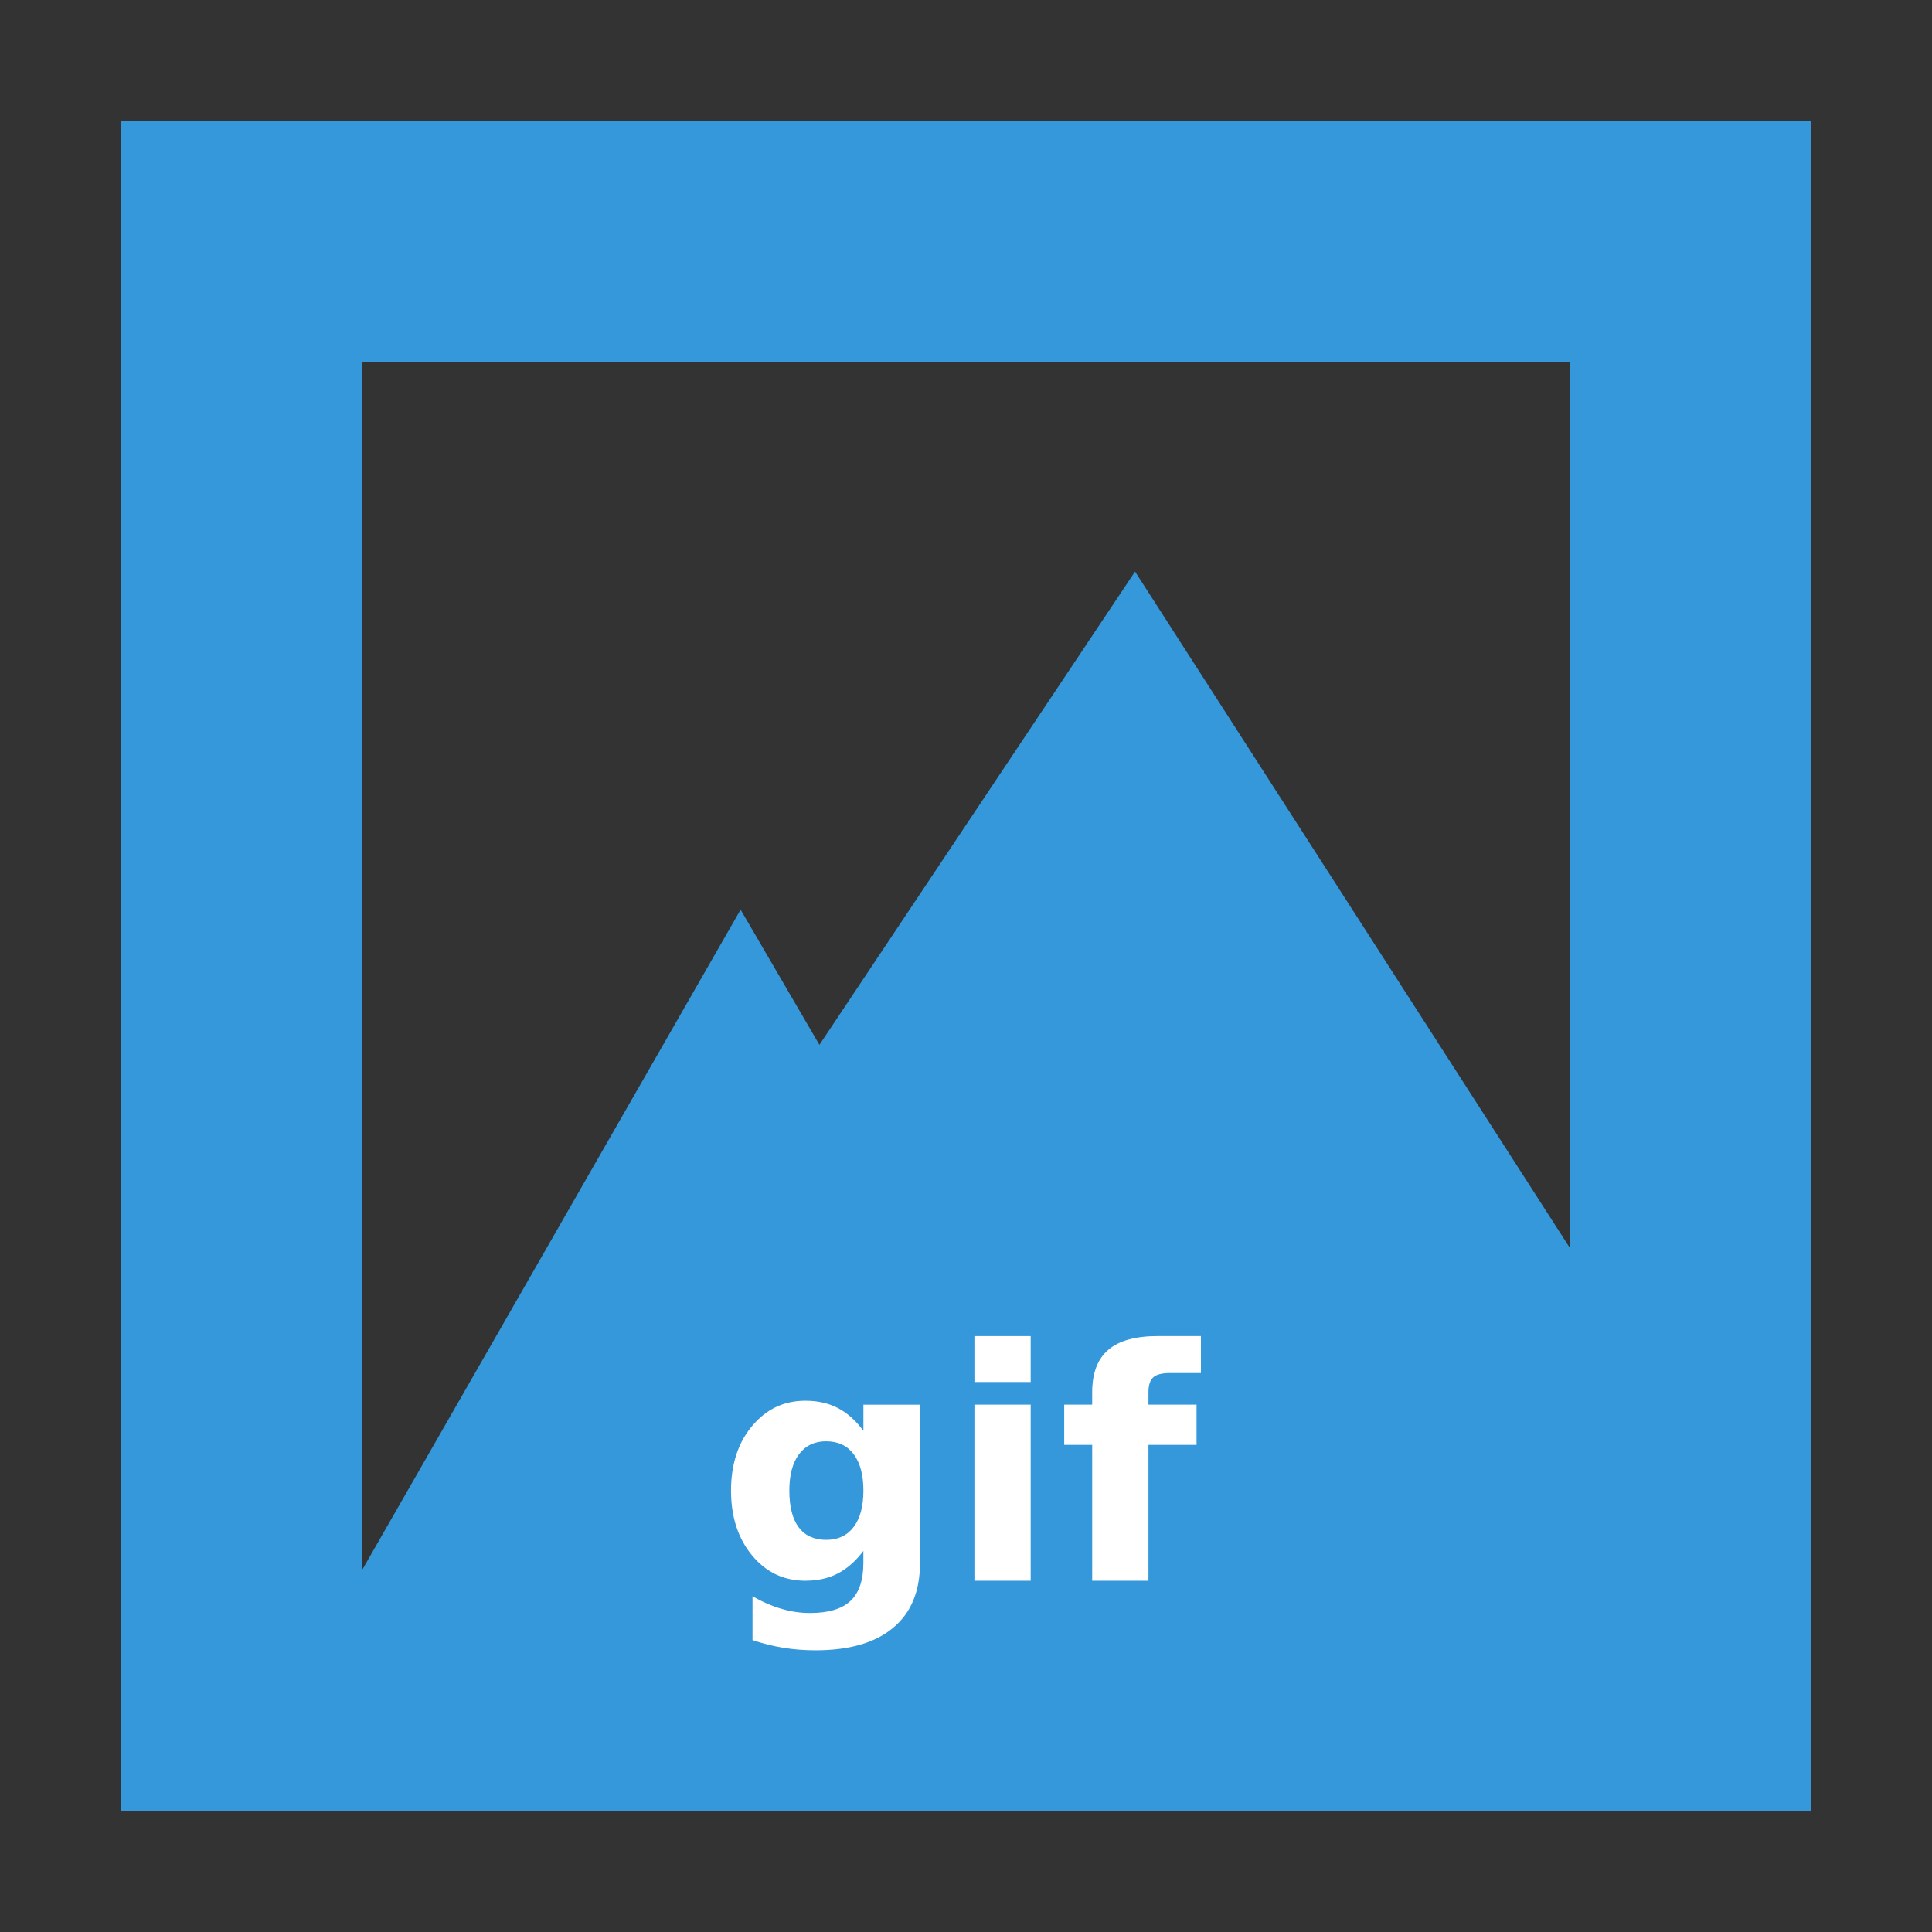 <svg width="48" version="1.1" xmlns="http://www.w3.org/2000/svg" height="48">
<rect width="100%" height="100%" fill="#333333" stroke="none"/>
<path style="fill:#3498db;stroke:none" id="rect3261" d="M 3,3 V 45 H 45 V 39.4 3 Z M 9,9 H 39 V 31 L 28.2,14.2 20.358,25.958 18.4,22.6 9,39 Z"/>
<g style="fill:#fff;stroke:none" id="g846" transform="translate(44.997,9.853)">
<path id="path4145" d="m -23.546,28.678 q -0.289,0.383 -0.637,0.562 -0.348,0.18 -0.805,0.18 -0.801,0 -1.324,-0.629 -0.523,-0.633 -0.523,-1.609 0,-0.981 0.523,-1.605 0.523,-0.629 1.324,-0.629 0.457,0 0.805,0.18 0.348,0.18 0.637,0.566 v -0.648 h 1.406 v 3.934 q 0,1.055 -0.668,1.609 -0.664,0.559 -1.93,0.559 -0.41,0 -0.793,-0.062 -0.383,-0.062 -0.77,-0.191 v -1.09 q 0.367,0.211 0.719,0.312 0.352,0.105 0.707,0.105 0.688,0 1.008,-0.301 0.32,-0.301 0.32,-0.941 v -0.301 z  m -.922,-2.723 q -0.434,0 -0.676,0.32 -0.242,0.32 -0.242,0.906 0,0.602 0.234,0.914 0.234,0.309 0.684,0.309 0.438,0 0.68,-0.32 0.242,-0.32 0.242,-0.902 0,-0.586 -0.242,-0.906 -0.242,-0.32 -0.68,-0.32 z "/>
<path id="path4147" d="m -20.788,25.045 h 1.398 v 4.375 h -1.398 z  m 0,-1.703 h 1.398 v 1.141 h -1.398 z "/>
<path id="path4149" d="m -15.16,23.342 v 0.918 h -0.773 q -0.297,0 -0.414,0.109 -0.117,0.105 -0.117,0.371 v 0.305 h 1.195 v 1 h -1.195 v 3.375 h -1.398 v -3.375 h -0.695 v -1 h 0.695 v -0.305 q 0,-0.715 0.398,-1.055 0.398,-0.344 1.234,-0.344 h 1.07 z "/>
</g>
</svg>
